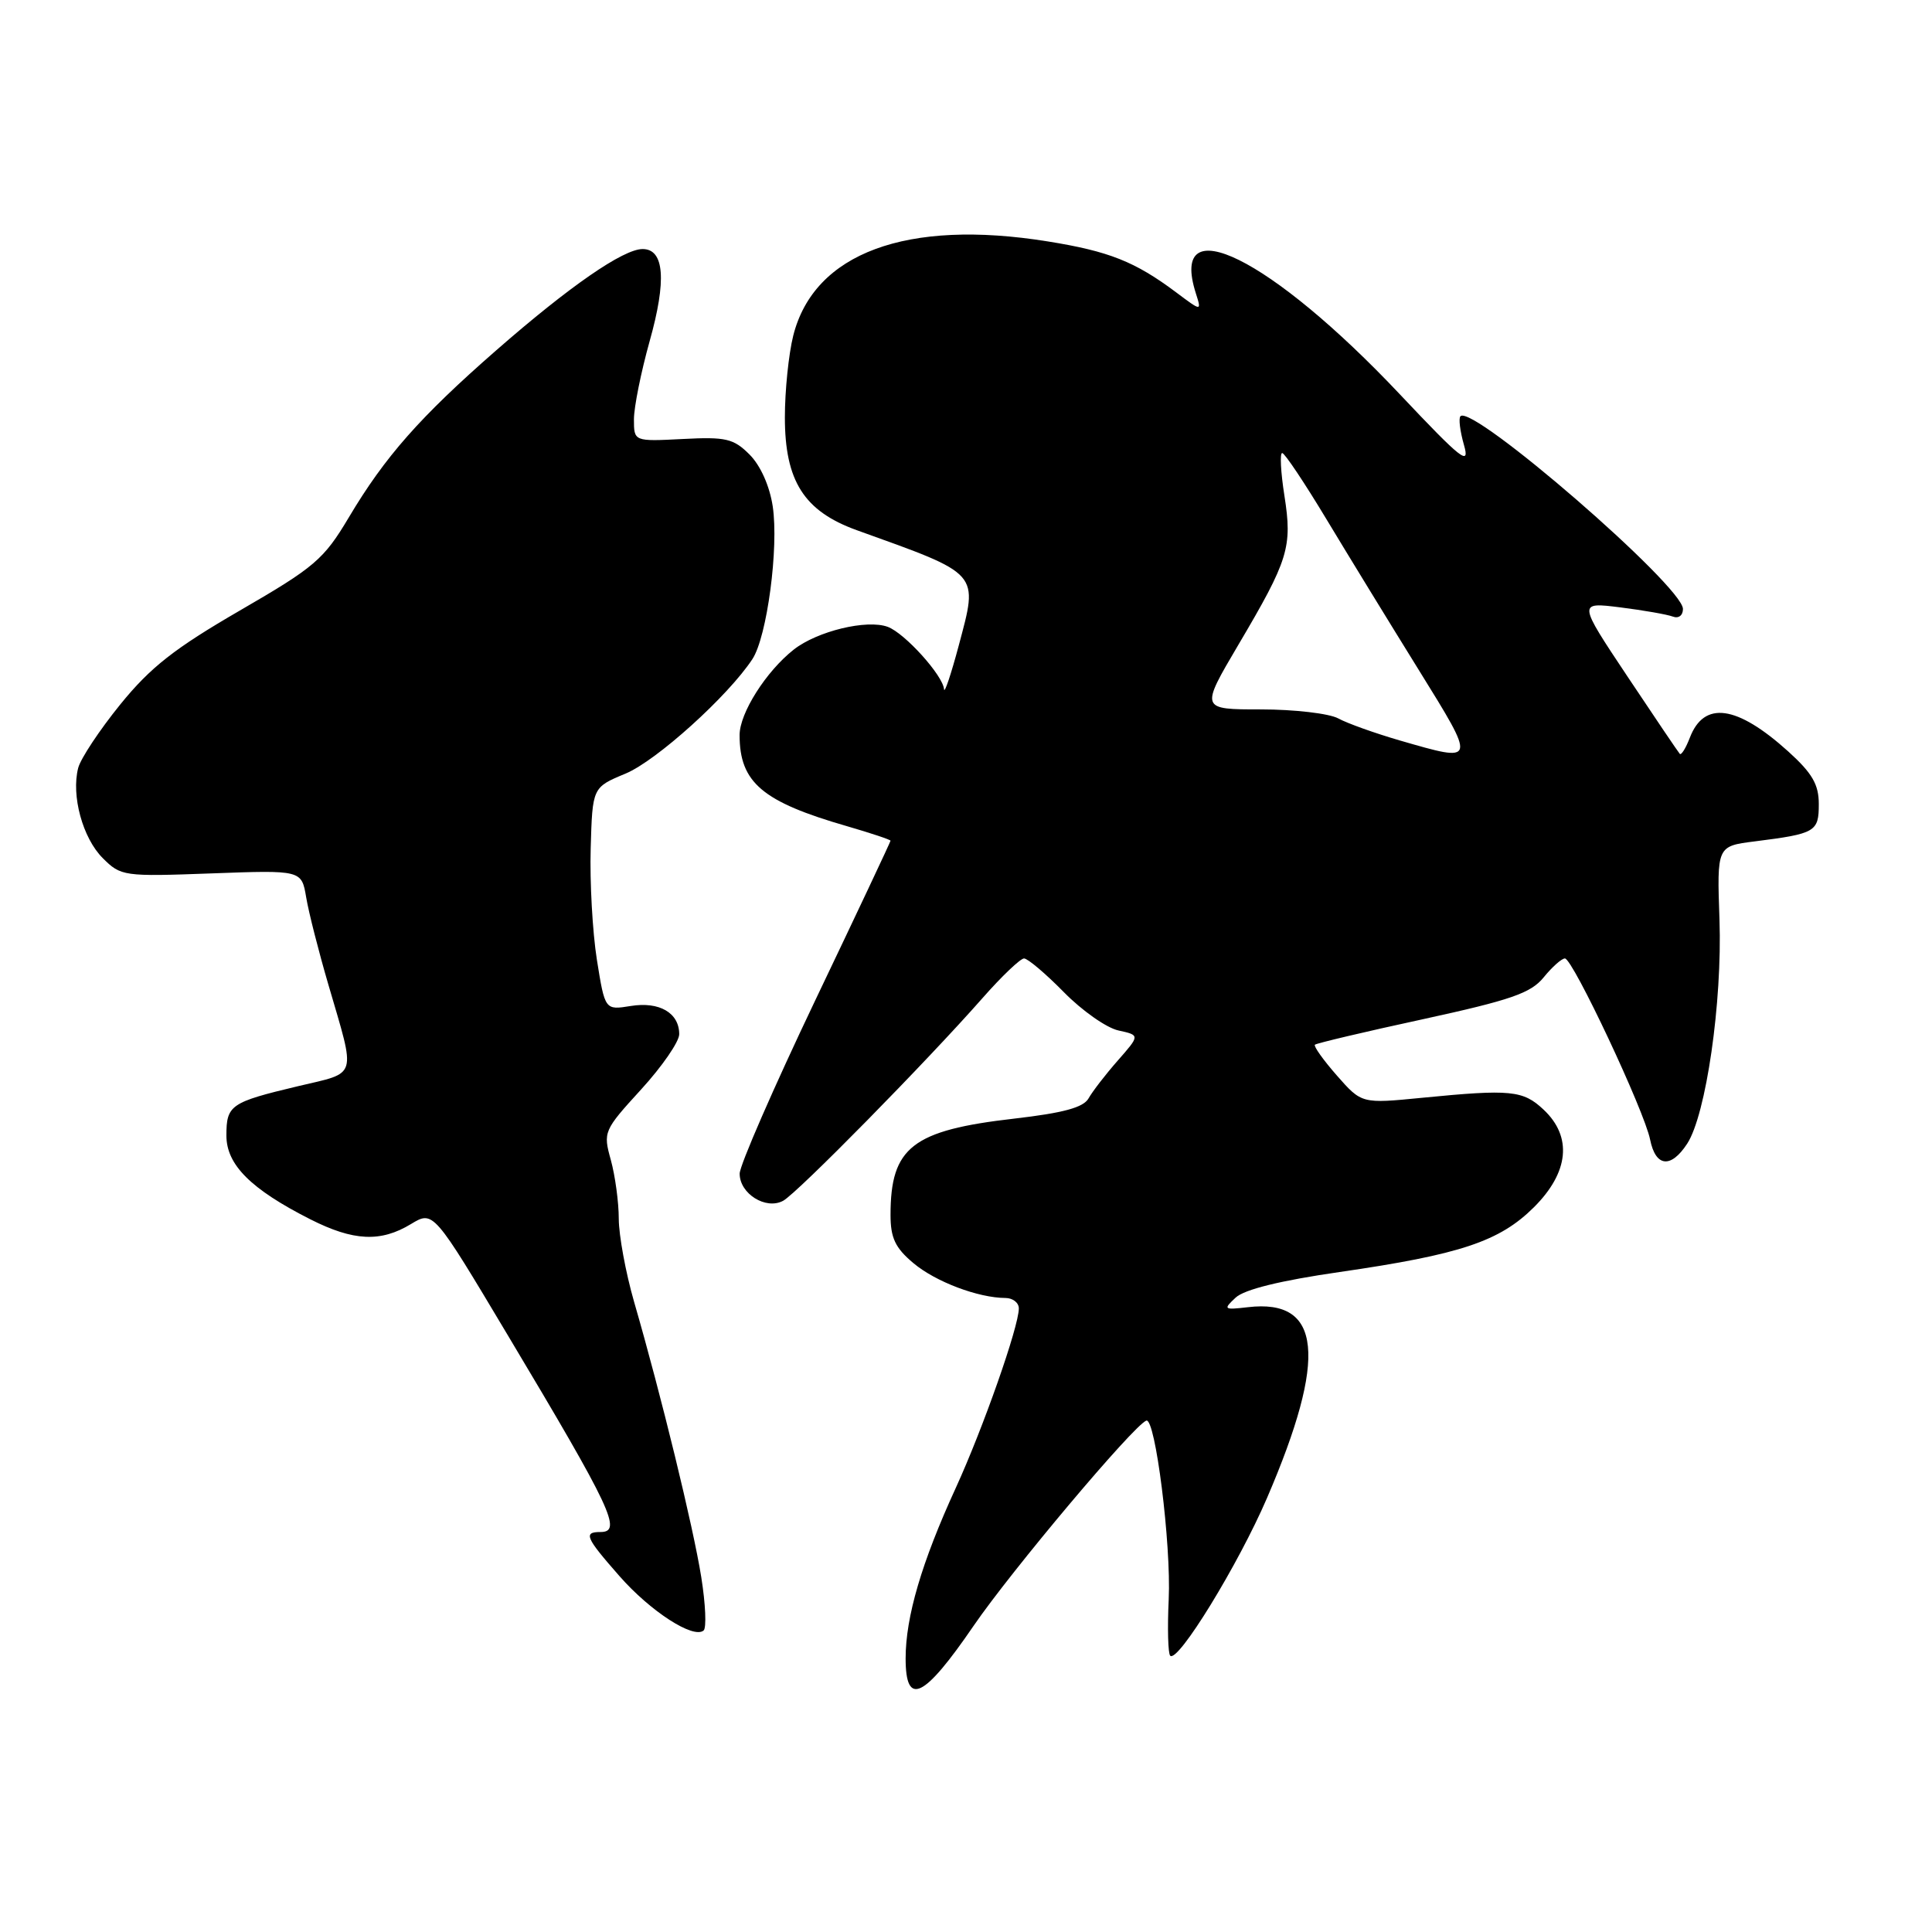 <?xml version="1.0" encoding="UTF-8" standalone="no"?>
<!DOCTYPE svg PUBLIC "-//W3C//DTD SVG 1.1//EN" "http://www.w3.org/Graphics/SVG/1.1/DTD/svg11.dtd" >
<svg xmlns="http://www.w3.org/2000/svg" xmlns:xlink="http://www.w3.org/1999/xlink" version="1.1" viewBox="0 0 256 256">
 <g >
 <path fill="currentColor"
d=" M 129.00 215.44 C 133.98 208.16 150.20 188.88 151.89 188.24 C 153.08 187.78 155.20 204.64 154.86 211.91 C 154.68 215.74 154.77 219.11 155.06 219.39 C 156.06 220.40 164.09 207.32 167.90 198.46 C 175.92 179.81 175.14 172.06 165.36 173.21 C 162.14 173.58 162.05 173.51 163.73 171.94 C 164.88 170.86 169.66 169.68 177.50 168.55 C 193.51 166.23 198.69 164.50 203.25 159.97 C 207.90 155.34 208.37 150.63 204.53 147.03 C 201.81 144.47 200.18 144.31 188.46 145.46 C 180.43 146.25 180.43 146.25 177.15 142.52 C 175.35 140.47 174.04 138.63 174.23 138.43 C 174.43 138.24 180.87 136.71 188.55 135.05 C 200.20 132.51 202.84 131.60 204.54 129.51 C 205.66 128.13 206.93 127.00 207.36 127.00 C 208.39 127.00 217.89 147.18 218.65 151.01 C 219.38 154.63 221.39 154.86 223.55 151.56 C 226.06 147.74 228.22 132.78 227.84 121.86 C 227.50 112.12 227.50 112.12 232.50 111.49 C 240.57 110.47 241.00 110.22 241.00 106.55 C 241.00 103.94 240.13 102.45 236.95 99.57 C 230.13 93.42 225.78 92.82 223.90 97.78 C 223.37 99.15 222.78 100.10 222.58 99.89 C 222.38 99.67 219.26 95.06 215.65 89.64 C 209.08 79.78 209.08 79.78 214.69 80.48 C 217.79 80.87 220.92 81.42 221.66 81.70 C 222.42 81.99 223.00 81.55 223.00 80.69 C 223.00 77.68 195.13 53.53 193.52 55.15 C 193.25 55.42 193.46 57.12 193.98 58.95 C 194.81 61.82 193.69 60.94 185.50 52.26 C 168.40 34.13 154.80 27.40 158.46 38.88 C 159.22 41.27 159.22 41.27 155.86 38.75 C 150.40 34.66 146.94 33.29 138.84 31.99 C 120.15 28.98 107.87 33.52 105.11 44.47 C 104.50 46.90 104.00 51.77 104.00 55.29 C 104.00 63.74 106.54 67.73 113.52 70.25 C 130.04 76.19 129.64 75.74 127.03 85.57 C 126.01 89.38 125.14 91.97 125.09 91.33 C 124.95 89.50 119.89 83.90 117.63 83.06 C 114.86 82.04 108.29 83.63 105.18 86.07 C 101.51 88.96 98.00 94.49 98.00 97.40 C 98.00 103.69 101.01 106.24 112.25 109.48 C 115.41 110.40 118.00 111.26 118.00 111.40 C 118.00 111.54 113.51 121.07 108.01 132.58 C 102.52 144.09 98.02 154.40 98.01 155.51 C 98.00 158.17 101.48 160.35 103.77 159.11 C 105.66 158.08 122.78 140.67 130.19 132.25 C 132.73 129.36 135.21 127.00 135.69 127.00 C 136.18 127.00 138.55 129.01 140.96 131.46 C 143.36 133.91 146.62 136.20 148.19 136.54 C 151.06 137.17 151.06 137.17 148.11 140.53 C 146.49 142.37 144.75 144.63 144.24 145.54 C 143.56 146.75 140.90 147.47 134.41 148.22 C 120.88 149.77 118.00 152.02 118.00 160.98 C 118.00 164.03 118.62 165.35 121.03 167.37 C 123.96 169.84 129.63 171.98 133.25 171.99 C 134.21 172.00 135.00 172.62 135.00 173.37 C 135.00 175.78 130.27 189.24 126.64 197.17 C 122.12 207.02 120.00 214.25 120.00 219.75 C 120.00 226.23 122.41 225.07 129.00 215.44 Z  M 92.92 208.97 C 91.86 202.31 87.60 184.85 84.02 172.50 C 82.91 168.65 82.00 163.70 81.99 161.50 C 81.99 159.30 81.51 155.79 80.94 153.71 C 79.90 149.99 79.99 149.79 84.94 144.37 C 87.72 141.33 90.00 138.03 90.00 137.04 C 90.00 134.21 87.37 132.68 83.57 133.30 C 80.16 133.85 80.16 133.85 79.09 127.17 C 78.51 123.50 78.14 116.86 78.27 112.41 C 78.50 104.33 78.50 104.33 82.88 102.51 C 86.98 100.81 96.49 92.22 99.70 87.33 C 101.64 84.37 103.21 72.56 102.39 67.09 C 101.98 64.39 100.77 61.68 99.32 60.23 C 97.20 58.11 96.19 57.87 90.46 58.17 C 84.00 58.50 84.00 58.50 84.00 55.56 C 84.00 53.95 84.94 49.29 86.08 45.21 C 88.35 37.14 88.03 33.00 85.15 33.00 C 82.59 33.00 75.46 37.93 65.74 46.43 C 55.65 55.25 51.00 60.52 46.22 68.56 C 42.90 74.13 41.73 75.14 31.78 80.90 C 23.12 85.92 19.94 88.41 15.94 93.34 C 13.19 96.73 10.68 100.52 10.36 101.76 C 9.42 105.42 10.95 111.04 13.61 113.70 C 16.02 116.11 16.38 116.16 28.02 115.73 C 39.96 115.29 39.96 115.29 40.57 118.90 C 40.90 120.88 42.23 126.10 43.52 130.50 C 47.18 143.04 47.48 142.03 39.47 143.93 C 30.53 146.06 30.00 146.43 30.00 150.47 C 30.00 154.34 33.24 157.57 41.11 161.56 C 46.84 164.46 50.44 164.63 54.46 162.19 C 57.42 160.40 57.42 160.40 67.30 176.95 C 81.07 199.98 82.49 203.00 79.57 203.00 C 77.27 203.00 77.57 203.71 82.09 208.85 C 86.19 213.52 91.87 217.19 93.23 216.05 C 93.63 215.72 93.49 212.53 92.92 208.97 Z  M 185.50 98.12 C 182.20 97.16 178.52 95.85 177.32 95.19 C 176.11 94.54 171.51 94.00 167.08 94.00 C 159.04 94.00 159.04 94.00 164.09 85.44 C 170.75 74.17 171.26 72.50 170.19 65.67 C 169.70 62.55 169.57 60.01 169.90 60.03 C 170.23 60.04 172.86 63.98 175.75 68.78 C 178.64 73.58 184.14 82.56 187.98 88.75 C 195.67 101.16 195.70 101.07 185.50 98.12 Z "/>
</g>
</svg>